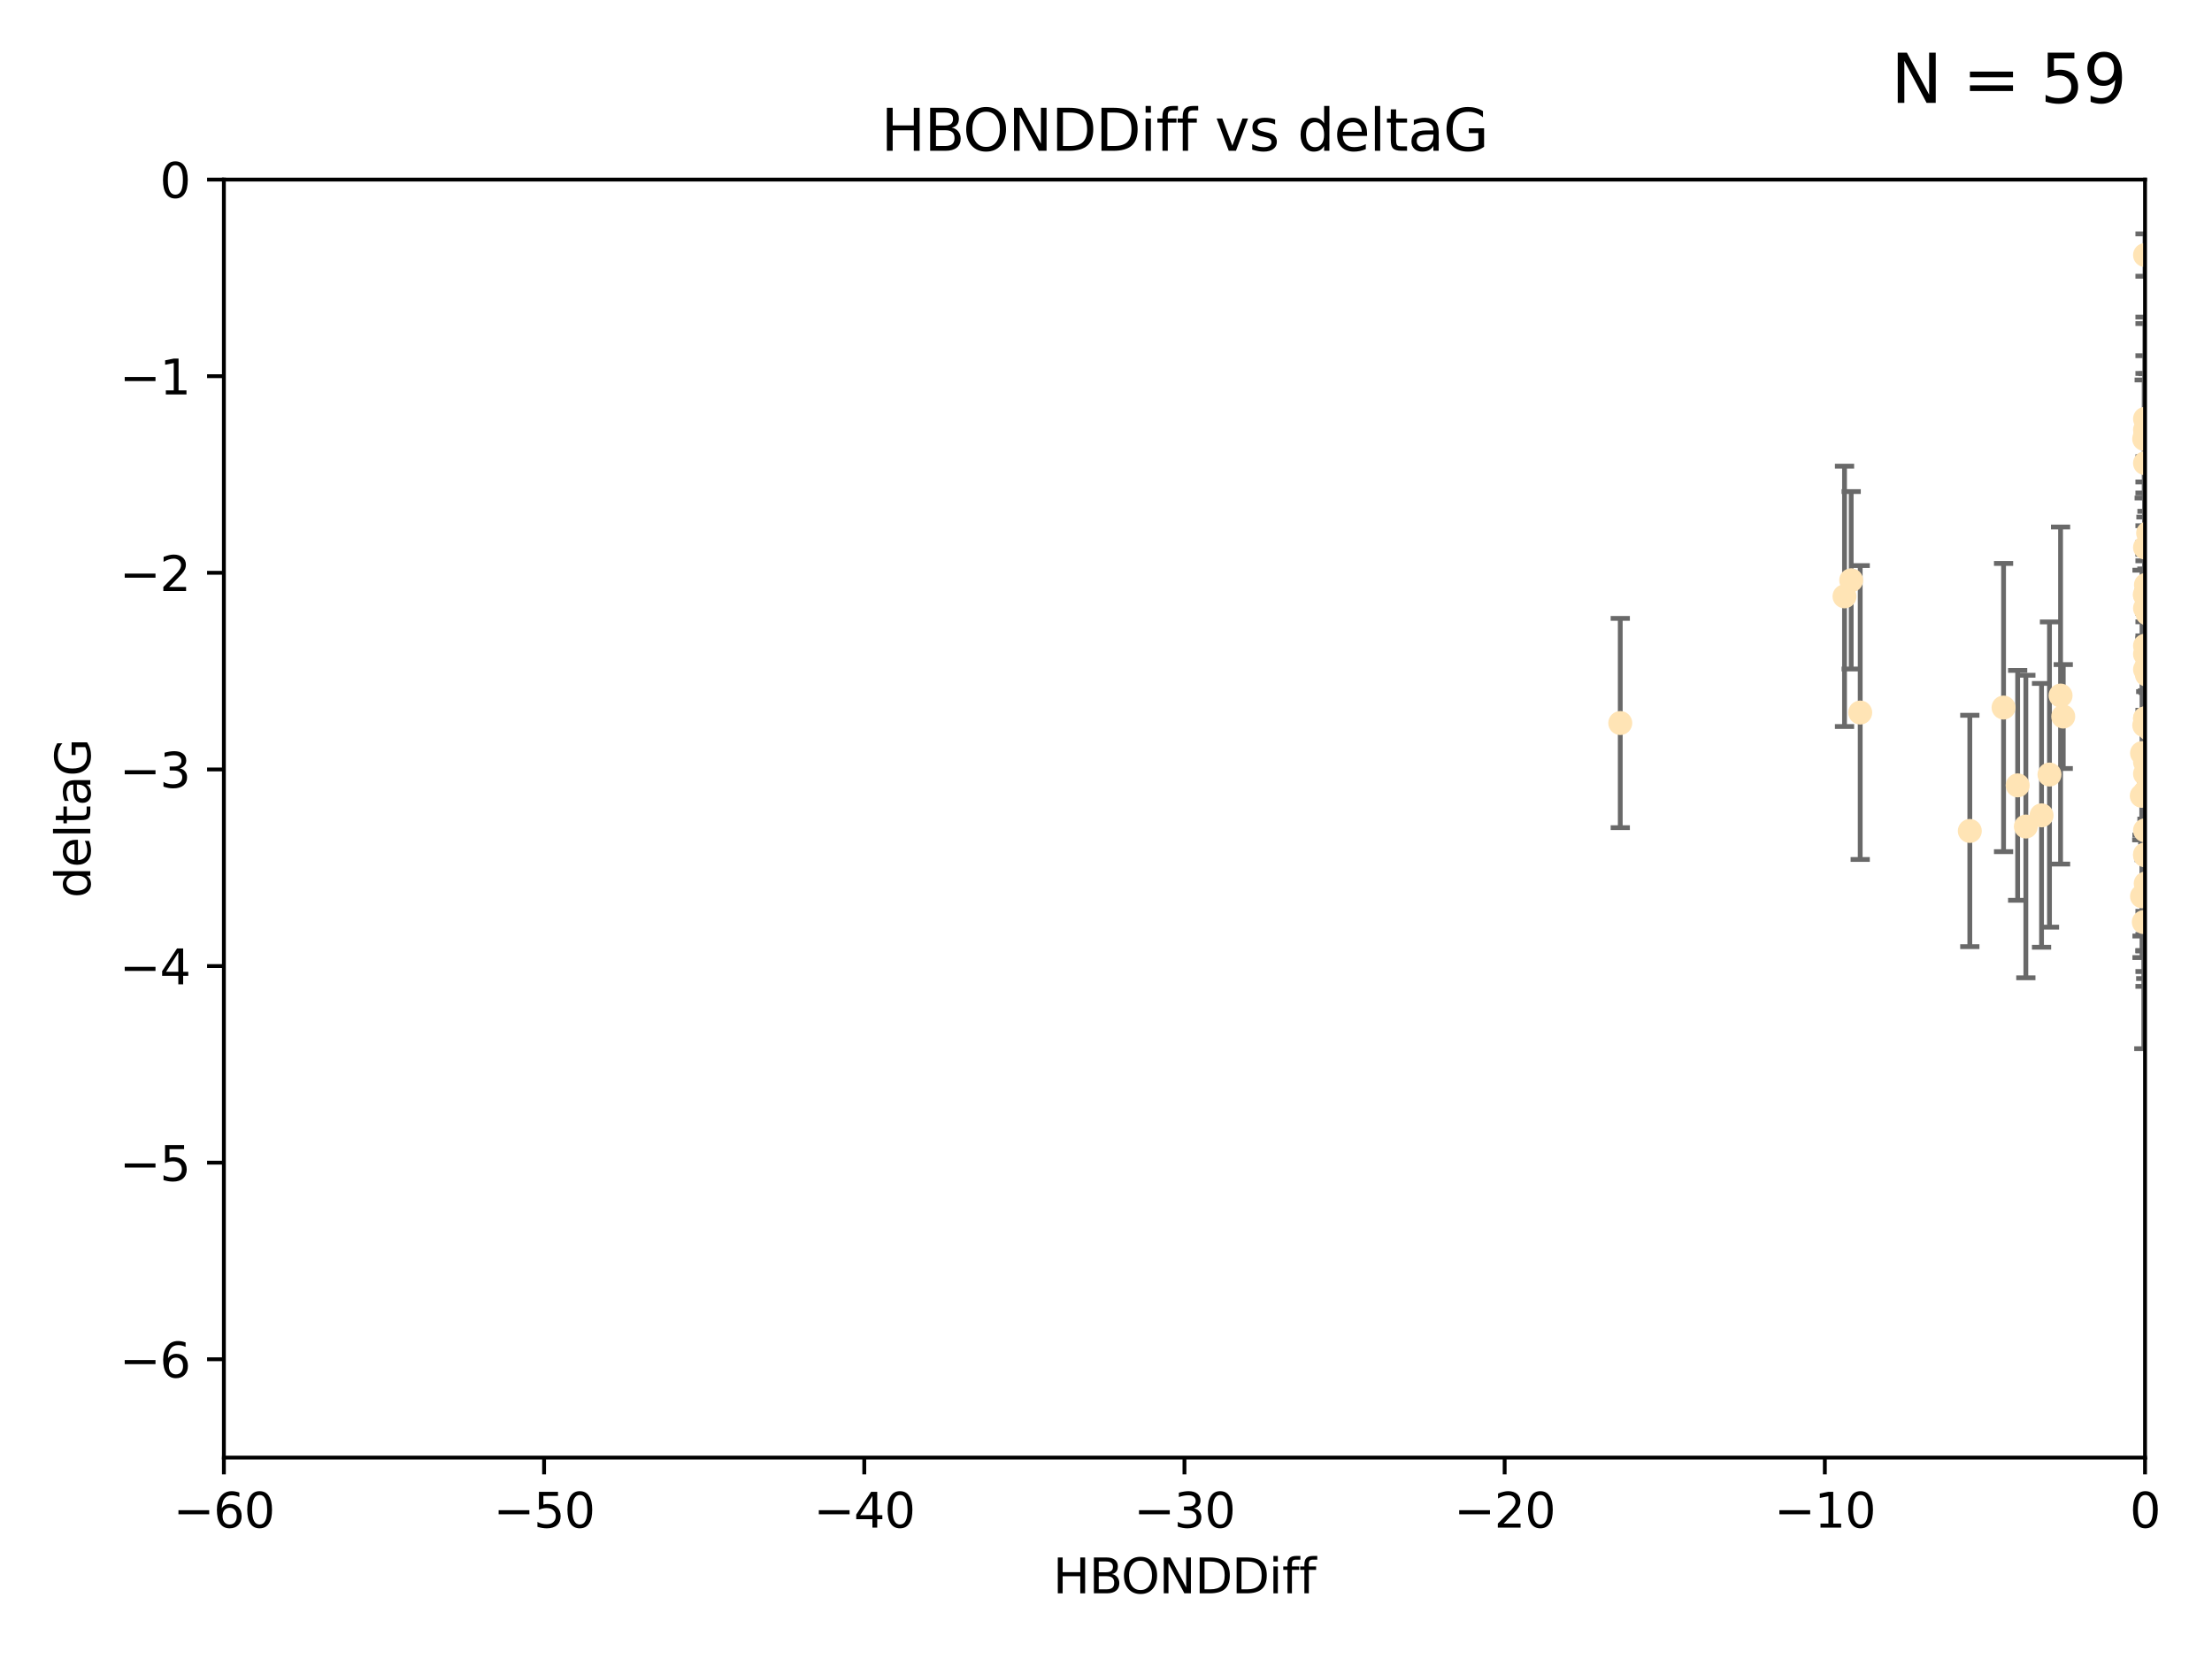 <?xml version="1.0" encoding="utf-8" standalone="no"?>
<!DOCTYPE svg PUBLIC "-//W3C//DTD SVG 1.1//EN"
  "http://www.w3.org/Graphics/SVG/1.1/DTD/svg11.dtd">
<svg xmlns:xlink="http://www.w3.org/1999/xlink" width="460.8pt" height="345.6pt" viewBox="0 0 460.8 345.6" xmlns="http://www.w3.org/2000/svg" version="1.1">
 <defs>
  <style type="text/css">*{stroke-linejoin: round; stroke-linecap: butt}</style>
 </defs>
 <g id="figure_1">
  <g id="patch_1">
   <path d="M 0 345.6 
L 460.8 345.6 
L 460.8 0 
L 0 0 
z
" style="fill: #ffffff"/>
  </g>
  <g id="axes_1">
   <g id="patch_2">
    <path d="M 46.64 303.64 
L 446.85 303.64 
L 446.85 37.411 
L 46.64 37.411 
z
" style="fill: #ffffff"/>
   </g>
   <g id="PathCollection_1">
    <defs>
     <path id="m7dade37bfc" d="M 0 1.118 
C 0.297 1.118 0.581 1 0.791 0.791 
C 1 0.581 1.118 0.297 1.118 0 
C 1.118 -0.297 1 -0.581 0.791 -0.791 
C 0.581 -1 0.297 -1.118 0 -1.118 
C -0.297 -1.118 -0.581 -1 -0.791 -0.791 
C -1 -0.581 -1.118 -0.297 -1.118 0 
C -1.118 0.297 -1 0.581 -0.791 0.791 
C -0.581 1 -0.297 1.118 0 1.118 
z
" style="stroke: #ffe4b5"/>
    </defs>
    <g clip-path="url(#p4cef1261f9)">
     <use xlink:href="#m7dade37bfc" x="446.686" y="151.093" style="fill: #ffe4b5; stroke: #ffe4b5"/>
     <use xlink:href="#m7dade37bfc" x="447.67" y="162.096" style="fill: #ffe4b5; stroke: #ffe4b5"/>
     <use xlink:href="#m7dade37bfc" x="429.812" y="149.269" style="fill: #ffe4b5; stroke: #ffe4b5"/>
     <use xlink:href="#m7dade37bfc" x="446.85" y="139.451" style="fill: #ffe4b5; stroke: #ffe4b5"/>
     <use xlink:href="#m7dade37bfc" x="420.315" y="163.605" style="fill: #ffe4b5; stroke: #ffe4b5"/>
     <use xlink:href="#m7dade37bfc" x="429.254" y="144.895" style="fill: #ffe4b5; stroke: #ffe4b5"/>
     <use xlink:href="#m7dade37bfc" x="446.994" y="184.051" style="fill: #ffe4b5; stroke: #ffe4b5"/>
     <use xlink:href="#m7dade37bfc" x="470.883" y="132.789" style="fill: #ffe4b5; stroke: #ffe4b5"/>
     <use xlink:href="#m7dade37bfc" x="410.349" y="173.104" style="fill: #ffe4b5; stroke: #ffe4b5"/>
     <use xlink:href="#m7dade37bfc" x="417.379" y="147.394" style="fill: #ffe4b5; stroke: #ffe4b5"/>
     <use xlink:href="#m7dade37bfc" x="446.168" y="165.786" style="fill: #ffe4b5; stroke: #ffe4b5"/>
     <use xlink:href="#m7dade37bfc" x="446.85" y="178.178" style="fill: #ffe4b5; stroke: #ffe4b5"/>
     <use xlink:href="#m7dade37bfc" x="449.987" y="183.504" style="fill: #ffe4b5; stroke: #ffe4b5"/>
     <use xlink:href="#m7dade37bfc" x="446.85" y="136.255" style="fill: #ffe4b5; stroke: #ffe4b5"/>
     <use xlink:href="#m7dade37bfc" x="456.916" y="180.314" style="fill: #ffe4b5; stroke: #ffe4b5"/>
     <use xlink:href="#m7dade37bfc" x="494.055" y="172.492" style="fill: #ffe4b5; stroke: #ffe4b5"/>
     <use xlink:href="#m7dade37bfc" x="387.515" y="148.435" style="fill: #ffe4b5; stroke: #ffe4b5"/>
     <use xlink:href="#m7dade37bfc" x="447.412" y="158.047" style="fill: #ffe4b5; stroke: #ffe4b5"/>
     <use xlink:href="#m7dade37bfc" x="446.85" y="90.72" style="fill: #ffe4b5; stroke: #ffe4b5"/>
     <use xlink:href="#m7dade37bfc" x="471.032" y="85.179" style="fill: #ffe4b5; stroke: #ffe4b5"/>
     <use xlink:href="#m7dade37bfc" x="422.022" y="172.182" style="fill: #ffe4b5; stroke: #ffe4b5"/>
     <use xlink:href="#m7dade37bfc" x="446.869" y="157.227" style="fill: #ffe4b5; stroke: #ffe4b5"/>
     <use xlink:href="#m7dade37bfc" x="446.85" y="89.537" style="fill: #ffe4b5; stroke: #ffe4b5"/>
     <use xlink:href="#m7dade37bfc" x="385.636" y="120.882" style="fill: #ffe4b5; stroke: #ffe4b5"/>
     <use xlink:href="#m7dade37bfc" x="470.887" y="104.354" style="fill: #ffe4b5; stroke: #ffe4b5"/>
     <use xlink:href="#m7dade37bfc" x="448.468" y="128.636" style="fill: #ffe4b5; stroke: #ffe4b5"/>
     <use xlink:href="#m7dade37bfc" x="457.586" y="194.346" style="fill: #ffe4b5; stroke: #ffe4b5"/>
     <use xlink:href="#m7dade37bfc" x="446.85" y="161.2" style="fill: #ffe4b5; stroke: #ffe4b5"/>
     <use xlink:href="#m7dade37bfc" x="447.041" y="121.852" style="fill: #ffe4b5; stroke: #ffe4b5"/>
     <use xlink:href="#m7dade37bfc" x="446.809" y="123.863" style="fill: #ffe4b5; stroke: #ffe4b5"/>
     <use xlink:href="#m7dade37bfc" x="446.222" y="186.716" style="fill: #ffe4b5; stroke: #ffe4b5"/>
     <use xlink:href="#m7dade37bfc" x="446.85" y="114.041" style="fill: #ffe4b5; stroke: #ffe4b5"/>
     <use xlink:href="#m7dade37bfc" x="447.789" y="151.902" style="fill: #ffe4b5; stroke: #ffe4b5"/>
     <use xlink:href="#m7dade37bfc" x="446.85" y="158.751" style="fill: #ffe4b5; stroke: #ffe4b5"/>
     <use xlink:href="#m7dade37bfc" x="446.85" y="165.056" style="fill: #ffe4b5; stroke: #ffe4b5"/>
     <use xlink:href="#m7dade37bfc" x="446.85" y="96.489" style="fill: #ffe4b5; stroke: #ffe4b5"/>
     <use xlink:href="#m7dade37bfc" x="446.85" y="87.252" style="fill: #ffe4b5; stroke: #ffe4b5"/>
     <use xlink:href="#m7dade37bfc" x="471.009" y="133.023" style="fill: #ffe4b5; stroke: #ffe4b5"/>
     <use xlink:href="#m7dade37bfc" x="446.85" y="149.679" style="fill: #ffe4b5; stroke: #ffe4b5"/>
     <use xlink:href="#m7dade37bfc" x="446.85" y="149.646" style="fill: #ffe4b5; stroke: #ffe4b5"/>
     <use xlink:href="#m7dade37bfc" x="446.226" y="156.886" style="fill: #ffe4b5; stroke: #ffe4b5"/>
     <use xlink:href="#m7dade37bfc" x="446.85" y="177.992" style="fill: #ffe4b5; stroke: #ffe4b5"/>
     <use xlink:href="#m7dade37bfc" x="446.85" y="53.134" style="fill: #ffe4b5; stroke: #ffe4b5"/>
     <use xlink:href="#m7dade37bfc" x="446.677" y="91.447" style="fill: #ffe4b5; stroke: #ffe4b5"/>
     <use xlink:href="#m7dade37bfc" x="471.044" y="168.063" style="fill: #ffe4b5; stroke: #ffe4b5"/>
     <use xlink:href="#m7dade37bfc" x="337.531" y="150.623" style="fill: #ffe4b5; stroke: #ffe4b5"/>
     <use xlink:href="#m7dade37bfc" x="384.248" y="124.229" style="fill: #ffe4b5; stroke: #ffe4b5"/>
     <use xlink:href="#m7dade37bfc" x="426.944" y="161.352" style="fill: #ffe4b5; stroke: #ffe4b5"/>
     <use xlink:href="#m7dade37bfc" x="446.994" y="164.883" style="fill: #ffe4b5; stroke: #ffe4b5"/>
     <use xlink:href="#m7dade37bfc" x="446.593" y="192.085" style="fill: #ffe4b5; stroke: #ffe4b5"/>
     <use xlink:href="#m7dade37bfc" x="446.85" y="172.978" style="fill: #ffe4b5; stroke: #ffe4b5"/>
     <use xlink:href="#m7dade37bfc" x="447.362" y="127.806" style="fill: #ffe4b5; stroke: #ffe4b5"/>
     <use xlink:href="#m7dade37bfc" x="447.236" y="140.551" style="fill: #ffe4b5; stroke: #ffe4b5"/>
     <use xlink:href="#m7dade37bfc" x="446.85" y="123.978" style="fill: #ffe4b5; stroke: #ffe4b5"/>
     <use xlink:href="#m7dade37bfc" x="425.291" y="169.85" style="fill: #ffe4b5; stroke: #ffe4b5"/>
     <use xlink:href="#m7dade37bfc" x="447.496" y="111.051" style="fill: #ffe4b5; stroke: #ffe4b5"/>
     <use xlink:href="#m7dade37bfc" x="446.85" y="134.525" style="fill: #ffe4b5; stroke: #ffe4b5"/>
     <use xlink:href="#m7dade37bfc" x="446.85" y="126.704" style="fill: #ffe4b5; stroke: #ffe4b5"/>
     <use xlink:href="#m7dade37bfc" x="447.254" y="138.567" style="fill: #ffe4b5; stroke: #ffe4b5"/>
    </g>
   </g>
   <g id="matplotlib.axis_1">
    <g id="xtick_1">
     <g id="line2d_1">
      <defs>
       <path id="mce2e53be3f" d="M 0 0 
L 0 3.5 
" style="stroke: #000000; stroke-width: 0.8"/>
      </defs>
      <g>
       <use xlink:href="#mce2e53be3f" x="46.64" y="303.64" style="stroke: #000000; stroke-width: 0.8"/>
      </g>
     </g>
     <g id="text_1">
      <!-- −60 -->
      <g transform="translate(36.088 318.238)scale(0.1 -0.1)">
       <defs>
        <path id="DejaVuSans-2212" d="M 678 2272 
L 4684 2272 
L 4684 1741 
L 678 1741 
L 678 2272 
z
" transform="scale(0.016)"/>
        <path id="DejaVuSans-36" d="M 2113 2584 
Q 1688 2584 1439 2293 
Q 1191 2003 1191 1497 
Q 1191 994 1439 701 
Q 1688 409 2113 409 
Q 2538 409 2786 701 
Q 3034 994 3034 1497 
Q 3034 2003 2786 2293 
Q 2538 2584 2113 2584 
z
M 3366 4563 
L 3366 3988 
Q 3128 4100 2886 4159 
Q 2644 4219 2406 4219 
Q 1781 4219 1451 3797 
Q 1122 3375 1075 2522 
Q 1259 2794 1537 2939 
Q 1816 3084 2150 3084 
Q 2853 3084 3261 2657 
Q 3669 2231 3669 1497 
Q 3669 778 3244 343 
Q 2819 -91 2113 -91 
Q 1303 -91 875 529 
Q 447 1150 447 2328 
Q 447 3434 972 4092 
Q 1497 4750 2381 4750 
Q 2619 4750 2861 4703 
Q 3103 4656 3366 4563 
z
" transform="scale(0.016)"/>
        <path id="DejaVuSans-30" d="M 2034 4250 
Q 1547 4250 1301 3770 
Q 1056 3291 1056 2328 
Q 1056 1369 1301 889 
Q 1547 409 2034 409 
Q 2525 409 2770 889 
Q 3016 1369 3016 2328 
Q 3016 3291 2770 3770 
Q 2525 4250 2034 4250 
z
M 2034 4750 
Q 2819 4750 3233 4129 
Q 3647 3509 3647 2328 
Q 3647 1150 3233 529 
Q 2819 -91 2034 -91 
Q 1250 -91 836 529 
Q 422 1150 422 2328 
Q 422 3509 836 4129 
Q 1250 4750 2034 4750 
z
" transform="scale(0.016)"/>
       </defs>
       <use xlink:href="#DejaVuSans-2212"/>
       <use xlink:href="#DejaVuSans-36" x="83.789"/>
       <use xlink:href="#DejaVuSans-30" x="147.412"/>
      </g>
     </g>
    </g>
    <g id="xtick_2">
     <g id="line2d_2">
      <g>
       <use xlink:href="#mce2e53be3f" x="113.342" y="303.64" style="stroke: #000000; stroke-width: 0.8"/>
      </g>
     </g>
     <g id="text_2">
      <!-- −50 -->
      <g transform="translate(102.789 318.238)scale(0.1 -0.1)">
       <defs>
        <path id="DejaVuSans-35" d="M 691 4666 
L 3169 4666 
L 3169 4134 
L 1269 4134 
L 1269 2991 
Q 1406 3038 1543 3061 
Q 1681 3084 1819 3084 
Q 2600 3084 3056 2656 
Q 3513 2228 3513 1497 
Q 3513 744 3044 326 
Q 2575 -91 1722 -91 
Q 1428 -91 1123 -41 
Q 819 9 494 109 
L 494 744 
Q 775 591 1075 516 
Q 1375 441 1709 441 
Q 2250 441 2565 725 
Q 2881 1009 2881 1497 
Q 2881 1984 2565 2268 
Q 2250 2553 1709 2553 
Q 1456 2553 1204 2497 
Q 953 2441 691 2322 
L 691 4666 
z
" transform="scale(0.016)"/>
       </defs>
       <use xlink:href="#DejaVuSans-2212"/>
       <use xlink:href="#DejaVuSans-35" x="83.789"/>
       <use xlink:href="#DejaVuSans-30" x="147.412"/>
      </g>
     </g>
    </g>
    <g id="xtick_3">
     <g id="line2d_3">
      <g>
       <use xlink:href="#mce2e53be3f" x="180.043" y="303.64" style="stroke: #000000; stroke-width: 0.8"/>
      </g>
     </g>
     <g id="text_3">
      <!-- −40 -->
      <g transform="translate(169.491 318.238)scale(0.1 -0.1)">
       <defs>
        <path id="DejaVuSans-34" d="M 2419 4116 
L 825 1625 
L 2419 1625 
L 2419 4116 
z
M 2253 4666 
L 3047 4666 
L 3047 1625 
L 3713 1625 
L 3713 1100 
L 3047 1100 
L 3047 0 
L 2419 0 
L 2419 1100 
L 313 1100 
L 313 1709 
L 2253 4666 
z
" transform="scale(0.016)"/>
       </defs>
       <use xlink:href="#DejaVuSans-2212"/>
       <use xlink:href="#DejaVuSans-34" x="83.789"/>
       <use xlink:href="#DejaVuSans-30" x="147.412"/>
      </g>
     </g>
    </g>
    <g id="xtick_4">
     <g id="line2d_4">
      <g>
       <use xlink:href="#mce2e53be3f" x="246.745" y="303.64" style="stroke: #000000; stroke-width: 0.8"/>
      </g>
     </g>
     <g id="text_4">
      <!-- −30 -->
      <g transform="translate(236.193 318.238)scale(0.1 -0.1)">
       <defs>
        <path id="DejaVuSans-33" d="M 2597 2516 
Q 3050 2419 3304 2112 
Q 3559 1806 3559 1356 
Q 3559 666 3084 287 
Q 2609 -91 1734 -91 
Q 1441 -91 1130 -33 
Q 819 25 488 141 
L 488 750 
Q 750 597 1062 519 
Q 1375 441 1716 441 
Q 2309 441 2620 675 
Q 2931 909 2931 1356 
Q 2931 1769 2642 2001 
Q 2353 2234 1838 2234 
L 1294 2234 
L 1294 2753 
L 1863 2753 
Q 2328 2753 2575 2939 
Q 2822 3125 2822 3475 
Q 2822 3834 2567 4026 
Q 2313 4219 1838 4219 
Q 1578 4219 1281 4162 
Q 984 4106 628 3988 
L 628 4550 
Q 988 4650 1302 4700 
Q 1616 4750 1894 4750 
Q 2613 4750 3031 4423 
Q 3450 4097 3450 3541 
Q 3450 3153 3228 2886 
Q 3006 2619 2597 2516 
z
" transform="scale(0.016)"/>
       </defs>
       <use xlink:href="#DejaVuSans-2212"/>
       <use xlink:href="#DejaVuSans-33" x="83.789"/>
       <use xlink:href="#DejaVuSans-30" x="147.412"/>
      </g>
     </g>
    </g>
    <g id="xtick_5">
     <g id="line2d_5">
      <g>
       <use xlink:href="#mce2e53be3f" x="313.447" y="303.64" style="stroke: #000000; stroke-width: 0.8"/>
      </g>
     </g>
     <g id="text_5">
      <!-- −20 -->
      <g transform="translate(302.894 318.238)scale(0.1 -0.1)">
       <defs>
        <path id="DejaVuSans-32" d="M 1228 531 
L 3431 531 
L 3431 0 
L 469 0 
L 469 531 
Q 828 903 1448 1529 
Q 2069 2156 2228 2338 
Q 2531 2678 2651 2914 
Q 2772 3150 2772 3378 
Q 2772 3750 2511 3984 
Q 2250 4219 1831 4219 
Q 1534 4219 1204 4116 
Q 875 4013 500 3803 
L 500 4441 
Q 881 4594 1212 4672 
Q 1544 4750 1819 4750 
Q 2544 4750 2975 4387 
Q 3406 4025 3406 3419 
Q 3406 3131 3298 2873 
Q 3191 2616 2906 2266 
Q 2828 2175 2409 1742 
Q 1991 1309 1228 531 
z
" transform="scale(0.016)"/>
       </defs>
       <use xlink:href="#DejaVuSans-2212"/>
       <use xlink:href="#DejaVuSans-32" x="83.789"/>
       <use xlink:href="#DejaVuSans-30" x="147.412"/>
      </g>
     </g>
    </g>
    <g id="xtick_6">
     <g id="line2d_6">
      <g>
       <use xlink:href="#mce2e53be3f" x="380.148" y="303.64" style="stroke: #000000; stroke-width: 0.8"/>
      </g>
     </g>
     <g id="text_6">
      <!-- −10 -->
      <g transform="translate(369.596 318.238)scale(0.1 -0.1)">
       <defs>
        <path id="DejaVuSans-31" d="M 794 531 
L 1825 531 
L 1825 4091 
L 703 3866 
L 703 4441 
L 1819 4666 
L 2450 4666 
L 2450 531 
L 3481 531 
L 3481 0 
L 794 0 
L 794 531 
z
" transform="scale(0.016)"/>
       </defs>
       <use xlink:href="#DejaVuSans-2212"/>
       <use xlink:href="#DejaVuSans-31" x="83.789"/>
       <use xlink:href="#DejaVuSans-30" x="147.412"/>
      </g>
     </g>
    </g>
    <g id="xtick_7">
     <g id="line2d_7">
      <g>
       <use xlink:href="#mce2e53be3f" x="446.85" y="303.64" style="stroke: #000000; stroke-width: 0.8"/>
      </g>
     </g>
     <g id="text_7">
      <!-- 0 -->
      <g transform="translate(443.669 318.238)scale(0.1 -0.1)">
       <use xlink:href="#DejaVuSans-30"/>
      </g>
     </g>
    </g>
    <g id="text_8">
     <!-- HBONDDiff -->
     <g transform="translate(219.356 331.917)scale(0.1 -0.1)">
      <defs>
       <path id="DejaVuSans-48" d="M 628 4666 
L 1259 4666 
L 1259 2753 
L 3553 2753 
L 3553 4666 
L 4184 4666 
L 4184 0 
L 3553 0 
L 3553 2222 
L 1259 2222 
L 1259 0 
L 628 0 
L 628 4666 
z
" transform="scale(0.016)"/>
       <path id="DejaVuSans-42" d="M 1259 2228 
L 1259 519 
L 2272 519 
Q 2781 519 3026 730 
Q 3272 941 3272 1375 
Q 3272 1813 3026 2020 
Q 2781 2228 2272 2228 
L 1259 2228 
z
M 1259 4147 
L 1259 2741 
L 2194 2741 
Q 2656 2741 2882 2914 
Q 3109 3088 3109 3444 
Q 3109 3797 2882 3972 
Q 2656 4147 2194 4147 
L 1259 4147 
z
M 628 4666 
L 2241 4666 
Q 2963 4666 3353 4366 
Q 3744 4066 3744 3513 
Q 3744 3084 3544 2831 
Q 3344 2578 2956 2516 
Q 3422 2416 3680 2098 
Q 3938 1781 3938 1306 
Q 3938 681 3513 340 
Q 3088 0 2303 0 
L 628 0 
L 628 4666 
z
" transform="scale(0.016)"/>
       <path id="DejaVuSans-4f" d="M 2522 4238 
Q 1834 4238 1429 3725 
Q 1025 3213 1025 2328 
Q 1025 1447 1429 934 
Q 1834 422 2522 422 
Q 3209 422 3611 934 
Q 4013 1447 4013 2328 
Q 4013 3213 3611 3725 
Q 3209 4238 2522 4238 
z
M 2522 4750 
Q 3503 4750 4090 4092 
Q 4678 3434 4678 2328 
Q 4678 1225 4090 567 
Q 3503 -91 2522 -91 
Q 1538 -91 948 565 
Q 359 1222 359 2328 
Q 359 3434 948 4092 
Q 1538 4750 2522 4750 
z
" transform="scale(0.016)"/>
       <path id="DejaVuSans-4e" d="M 628 4666 
L 1478 4666 
L 3547 763 
L 3547 4666 
L 4159 4666 
L 4159 0 
L 3309 0 
L 1241 3903 
L 1241 0 
L 628 0 
L 628 4666 
z
" transform="scale(0.016)"/>
       <path id="DejaVuSans-44" d="M 1259 4147 
L 1259 519 
L 2022 519 
Q 2988 519 3436 956 
Q 3884 1394 3884 2338 
Q 3884 3275 3436 3711 
Q 2988 4147 2022 4147 
L 1259 4147 
z
M 628 4666 
L 1925 4666 
Q 3281 4666 3915 4102 
Q 4550 3538 4550 2338 
Q 4550 1131 3912 565 
Q 3275 0 1925 0 
L 628 0 
L 628 4666 
z
" transform="scale(0.016)"/>
       <path id="DejaVuSans-69" d="M 603 3500 
L 1178 3500 
L 1178 0 
L 603 0 
L 603 3500 
z
M 603 4863 
L 1178 4863 
L 1178 4134 
L 603 4134 
L 603 4863 
z
" transform="scale(0.016)"/>
       <path id="DejaVuSans-66" d="M 2375 4863 
L 2375 4384 
L 1825 4384 
Q 1516 4384 1395 4259 
Q 1275 4134 1275 3809 
L 1275 3500 
L 2222 3500 
L 2222 3053 
L 1275 3053 
L 1275 0 
L 697 0 
L 697 3053 
L 147 3053 
L 147 3500 
L 697 3500 
L 697 3744 
Q 697 4328 969 4595 
Q 1241 4863 1831 4863 
L 2375 4863 
z
" transform="scale(0.016)"/>
      </defs>
      <use xlink:href="#DejaVuSans-48"/>
      <use xlink:href="#DejaVuSans-42" x="75.195"/>
      <use xlink:href="#DejaVuSans-4f" x="142.049"/>
      <use xlink:href="#DejaVuSans-4e" x="220.76"/>
      <use xlink:href="#DejaVuSans-44" x="295.564"/>
      <use xlink:href="#DejaVuSans-44" x="372.566"/>
      <use xlink:href="#DejaVuSans-69" x="449.568"/>
      <use xlink:href="#DejaVuSans-66" x="477.352"/>
      <use xlink:href="#DejaVuSans-66" x="512.557"/>
     </g>
    </g>
   </g>
   <g id="matplotlib.axis_2">
    <g id="ytick_1">
     <g id="line2d_8">
      <defs>
       <path id="m16096a619e" d="M 0 0 
L -3.5 0 
" style="stroke: #000000; stroke-width: 0.8"/>
      </defs>
      <g>
       <use xlink:href="#m16096a619e" x="46.64" y="283.161" style="stroke: #000000; stroke-width: 0.8"/>
      </g>
     </g>
     <g id="text_9">
      <!-- −6 -->
      <g transform="translate(24.898 286.96)scale(0.1 -0.1)">
       <use xlink:href="#DejaVuSans-2212"/>
       <use xlink:href="#DejaVuSans-36" x="83.789"/>
      </g>
     </g>
    </g>
    <g id="ytick_2">
     <g id="line2d_9">
      <g>
       <use xlink:href="#m16096a619e" x="46.64" y="242.203" style="stroke: #000000; stroke-width: 0.8"/>
      </g>
     </g>
     <g id="text_10">
      <!-- −5 -->
      <g transform="translate(24.898 246.002)scale(0.1 -0.1)">
       <use xlink:href="#DejaVuSans-2212"/>
       <use xlink:href="#DejaVuSans-35" x="83.789"/>
      </g>
     </g>
    </g>
    <g id="ytick_3">
     <g id="line2d_10">
      <g>
       <use xlink:href="#m16096a619e" x="46.64" y="201.244" style="stroke: #000000; stroke-width: 0.8"/>
      </g>
     </g>
     <g id="text_11">
      <!-- −4 -->
      <g transform="translate(24.898 205.044)scale(0.1 -0.1)">
       <use xlink:href="#DejaVuSans-2212"/>
       <use xlink:href="#DejaVuSans-34" x="83.789"/>
      </g>
     </g>
    </g>
    <g id="ytick_4">
     <g id="line2d_11">
      <g>
       <use xlink:href="#m16096a619e" x="46.64" y="160.286" style="stroke: #000000; stroke-width: 0.8"/>
      </g>
     </g>
     <g id="text_12">
      <!-- −3 -->
      <g transform="translate(24.898 164.085)scale(0.1 -0.1)">
       <use xlink:href="#DejaVuSans-2212"/>
       <use xlink:href="#DejaVuSans-33" x="83.789"/>
      </g>
     </g>
    </g>
    <g id="ytick_5">
     <g id="line2d_12">
      <g>
       <use xlink:href="#m16096a619e" x="46.64" y="119.328" style="stroke: #000000; stroke-width: 0.8"/>
      </g>
     </g>
     <g id="text_13">
      <!-- −2 -->
      <g transform="translate(24.898 123.127)scale(0.1 -0.1)">
       <use xlink:href="#DejaVuSans-2212"/>
       <use xlink:href="#DejaVuSans-32" x="83.789"/>
      </g>
     </g>
    </g>
    <g id="ytick_6">
     <g id="line2d_13">
      <g>
       <use xlink:href="#m16096a619e" x="46.64" y="78.369" style="stroke: #000000; stroke-width: 0.8"/>
      </g>
     </g>
     <g id="text_14">
      <!-- −1 -->
      <g transform="translate(24.898 82.169)scale(0.1 -0.1)">
       <use xlink:href="#DejaVuSans-2212"/>
       <use xlink:href="#DejaVuSans-31" x="83.789"/>
      </g>
     </g>
    </g>
    <g id="ytick_7">
     <g id="line2d_14">
      <g>
       <use xlink:href="#m16096a619e" x="46.64" y="37.411" style="stroke: #000000; stroke-width: 0.8"/>
      </g>
     </g>
     <g id="text_15">
      <!-- 0 -->
      <g transform="translate(33.278 41.21)scale(0.1 -0.1)">
       <use xlink:href="#DejaVuSans-30"/>
      </g>
     </g>
    </g>
    <g id="text_16">
     <!-- deltaG -->
     <g transform="translate(18.818 187.064)rotate(-90)scale(0.1 -0.1)">
      <defs>
       <path id="DejaVuSans-64" d="M 2906 2969 
L 2906 4863 
L 3481 4863 
L 3481 0 
L 2906 0 
L 2906 525 
Q 2725 213 2448 61 
Q 2172 -91 1784 -91 
Q 1150 -91 751 415 
Q 353 922 353 1747 
Q 353 2572 751 3078 
Q 1150 3584 1784 3584 
Q 2172 3584 2448 3432 
Q 2725 3281 2906 2969 
z
M 947 1747 
Q 947 1113 1208 752 
Q 1469 391 1925 391 
Q 2381 391 2643 752 
Q 2906 1113 2906 1747 
Q 2906 2381 2643 2742 
Q 2381 3103 1925 3103 
Q 1469 3103 1208 2742 
Q 947 2381 947 1747 
z
" transform="scale(0.016)"/>
       <path id="DejaVuSans-65" d="M 3597 1894 
L 3597 1613 
L 953 1613 
Q 991 1019 1311 708 
Q 1631 397 2203 397 
Q 2534 397 2845 478 
Q 3156 559 3463 722 
L 3463 178 
Q 3153 47 2828 -22 
Q 2503 -91 2169 -91 
Q 1331 -91 842 396 
Q 353 884 353 1716 
Q 353 2575 817 3079 
Q 1281 3584 2069 3584 
Q 2775 3584 3186 3129 
Q 3597 2675 3597 1894 
z
M 3022 2063 
Q 3016 2534 2758 2815 
Q 2500 3097 2075 3097 
Q 1594 3097 1305 2825 
Q 1016 2553 972 2059 
L 3022 2063 
z
" transform="scale(0.016)"/>
       <path id="DejaVuSans-6c" d="M 603 4863 
L 1178 4863 
L 1178 0 
L 603 0 
L 603 4863 
z
" transform="scale(0.016)"/>
       <path id="DejaVuSans-74" d="M 1172 4494 
L 1172 3500 
L 2356 3500 
L 2356 3053 
L 1172 3053 
L 1172 1153 
Q 1172 725 1289 603 
Q 1406 481 1766 481 
L 2356 481 
L 2356 0 
L 1766 0 
Q 1100 0 847 248 
Q 594 497 594 1153 
L 594 3053 
L 172 3053 
L 172 3500 
L 594 3500 
L 594 4494 
L 1172 4494 
z
" transform="scale(0.016)"/>
       <path id="DejaVuSans-61" d="M 2194 1759 
Q 1497 1759 1228 1600 
Q 959 1441 959 1056 
Q 959 750 1161 570 
Q 1363 391 1709 391 
Q 2188 391 2477 730 
Q 2766 1069 2766 1631 
L 2766 1759 
L 2194 1759 
z
M 3341 1997 
L 3341 0 
L 2766 0 
L 2766 531 
Q 2569 213 2275 61 
Q 1981 -91 1556 -91 
Q 1019 -91 701 211 
Q 384 513 384 1019 
Q 384 1609 779 1909 
Q 1175 2209 1959 2209 
L 2766 2209 
L 2766 2266 
Q 2766 2663 2505 2880 
Q 2244 3097 1772 3097 
Q 1472 3097 1187 3025 
Q 903 2953 641 2809 
L 641 3341 
Q 956 3463 1253 3523 
Q 1550 3584 1831 3584 
Q 2591 3584 2966 3190 
Q 3341 2797 3341 1997 
z
" transform="scale(0.016)"/>
       <path id="DejaVuSans-47" d="M 3809 666 
L 3809 1919 
L 2778 1919 
L 2778 2438 
L 4434 2438 
L 4434 434 
Q 4069 175 3628 42 
Q 3188 -91 2688 -91 
Q 1594 -91 976 548 
Q 359 1188 359 2328 
Q 359 3472 976 4111 
Q 1594 4750 2688 4750 
Q 3144 4750 3555 4637 
Q 3966 4525 4313 4306 
L 4313 3634 
Q 3963 3931 3569 4081 
Q 3175 4231 2741 4231 
Q 1884 4231 1454 3753 
Q 1025 3275 1025 2328 
Q 1025 1384 1454 906 
Q 1884 428 2741 428 
Q 3075 428 3337 486 
Q 3600 544 3809 666 
z
" transform="scale(0.016)"/>
      </defs>
      <use xlink:href="#DejaVuSans-64"/>
      <use xlink:href="#DejaVuSans-65" x="63.477"/>
      <use xlink:href="#DejaVuSans-6c" x="125"/>
      <use xlink:href="#DejaVuSans-74" x="152.783"/>
      <use xlink:href="#DejaVuSans-61" x="191.992"/>
      <use xlink:href="#DejaVuSans-47" x="253.271"/>
     </g>
    </g>
   </g>
   <g id="LineCollection_1">
    <path d="M 446.686 179.105 
L 446.686 123.081 
" clip-path="url(#p4cef1261f9)" style="fill: none; stroke: #696969"/>
    <path d="M 447.67 173.975 
L 447.67 150.217 
" clip-path="url(#p4cef1261f9)" style="fill: none; stroke: #696969"/>
    <path d="M 429.812 160.097 
L 429.812 138.441 
" clip-path="url(#p4cef1261f9)" style="fill: none; stroke: #696969"/>
    <path d="M 446.85 156.37 
L 446.85 122.532 
" clip-path="url(#p4cef1261f9)" style="fill: none; stroke: #696969"/>
    <path d="M 420.315 187.546 
L 420.315 139.663 
" clip-path="url(#p4cef1261f9)" style="fill: none; stroke: #696969"/>
    <path d="M 429.254 180.004 
L 429.254 109.787 
" clip-path="url(#p4cef1261f9)" style="fill: none; stroke: #696969"/>
    <path d="M 446.994 203.851 
L 446.994 164.251 
" clip-path="url(#p4cef1261f9)" style="fill: none; stroke: #696969"/>
    <path clip-path="url(#p4cef1261f9)" style="fill: none; stroke: #696969"/>
    <path d="M 410.349 197.203 
L 410.349 149.004 
" clip-path="url(#p4cef1261f9)" style="fill: none; stroke: #696969"/>
    <path d="M 417.379 177.412 
L 417.379 117.375 
" clip-path="url(#p4cef1261f9)" style="fill: none; stroke: #696969"/>
    <path d="M 446.168 174.963 
L 446.168 156.61 
" clip-path="url(#p4cef1261f9)" style="fill: none; stroke: #696969"/>
    <path d="M 446.85 198.113 
L 446.85 158.243 
" clip-path="url(#p4cef1261f9)" style="fill: none; stroke: #696969"/>
    <path d="M 449.987 205.282 
L 449.987 161.726 
" clip-path="url(#p4cef1261f9)" style="fill: none; stroke: #696969"/>
    <path d="M 446.85 155.687 
L 446.85 116.824 
" clip-path="url(#p4cef1261f9)" style="fill: none; stroke: #696969"/>
    <path d="M 456.916 196.167 
L 456.916 164.461 
" clip-path="url(#p4cef1261f9)" style="fill: none; stroke: #696969"/>
    <path clip-path="url(#p4cef1261f9)" style="fill: none; stroke: #696969"/>
    <path d="M 387.515 179.044 
L 387.515 117.826 
" clip-path="url(#p4cef1261f9)" style="fill: none; stroke: #696969"/>
    <path d="M 447.412 175.437 
L 447.412 140.656 
" clip-path="url(#p4cef1261f9)" style="fill: none; stroke: #696969"/>
    <path d="M 446.85 114.035 
L 446.85 67.406 
" clip-path="url(#p4cef1261f9)" style="fill: none; stroke: #696969"/>
    <path clip-path="url(#p4cef1261f9)" style="fill: none; stroke: #696969"/>
    <path d="M 422.022 203.694 
L 422.022 140.669 
" clip-path="url(#p4cef1261f9)" style="fill: none; stroke: #696969"/>
    <path d="M 446.869 179.006 
L 446.869 135.448 
" clip-path="url(#p4cef1261f9)" style="fill: none; stroke: #696969"/>
    <path d="M 446.85 113.015 
L 446.85 66.058 
" clip-path="url(#p4cef1261f9)" style="fill: none; stroke: #696969"/>
    <path d="M 385.636 139.361 
L 385.636 102.403 
" clip-path="url(#p4cef1261f9)" style="fill: none; stroke: #696969"/>
    <path clip-path="url(#p4cef1261f9)" style="fill: none; stroke: #696969"/>
    <path d="M 448.468 138.659 
L 448.468 118.614 
" clip-path="url(#p4cef1261f9)" style="fill: none; stroke: #696969"/>
    <path d="M 457.586 207.499 
L 457.586 181.192 
" clip-path="url(#p4cef1261f9)" style="fill: none; stroke: #696969"/>
    <path d="M 446.85 194.662 
L 446.85 127.738 
" clip-path="url(#p4cef1261f9)" style="fill: none; stroke: #696969"/>
    <path d="M 447.041 135.998 
L 447.041 107.707 
" clip-path="url(#p4cef1261f9)" style="fill: none; stroke: #696969"/>
    <path d="M 446.809 158.819 
L 446.809 88.907 
" clip-path="url(#p4cef1261f9)" style="fill: none; stroke: #696969"/>
    <path d="M 446.222 199.481 
L 446.222 173.951 
" clip-path="url(#p4cef1261f9)" style="fill: none; stroke: #696969"/>
    <path d="M 446.85 132.953 
L 446.85 95.128 
" clip-path="url(#p4cef1261f9)" style="fill: none; stroke: #696969"/>
    <path d="M 447.789 167.606 
L 447.789 136.199 
" clip-path="url(#p4cef1261f9)" style="fill: none; stroke: #696969"/>
    <path d="M 446.85 187.971 
L 446.85 129.531 
" clip-path="url(#p4cef1261f9)" style="fill: none; stroke: #696969"/>
    <path d="M 446.85 202.384 
L 446.85 127.728 
" clip-path="url(#p4cef1261f9)" style="fill: none; stroke: #696969"/>
    <path d="M 446.85 115.182 
L 446.85 77.796 
" clip-path="url(#p4cef1261f9)" style="fill: none; stroke: #696969"/>
    <path d="M 446.85 100.399 
L 446.85 74.106 
" clip-path="url(#p4cef1261f9)" style="fill: none; stroke: #696969"/>
    <path clip-path="url(#p4cef1261f9)" style="fill: none; stroke: #696969"/>
    <path d="M 446.85 189.845 
L 446.85 109.513 
" clip-path="url(#p4cef1261f9)" style="fill: none; stroke: #696969"/>
    <path d="M 446.85 172.51 
L 446.85 126.782 
" clip-path="url(#p4cef1261f9)" style="fill: none; stroke: #696969"/>
    <path d="M 446.226 194.992 
L 446.226 118.78 
" clip-path="url(#p4cef1261f9)" style="fill: none; stroke: #696969"/>
    <path d="M 446.85 205.474 
L 446.85 150.51 
" clip-path="url(#p4cef1261f9)" style="fill: none; stroke: #696969"/>
    <path d="M 446.85 57.546 
L 446.85 48.723 
" clip-path="url(#p4cef1261f9)" style="fill: none; stroke: #696969"/>
    <path d="M 446.677 103.738 
L 446.677 79.157 
" clip-path="url(#p4cef1261f9)" style="fill: none; stroke: #696969"/>
    <path clip-path="url(#p4cef1261f9)" style="fill: none; stroke: #696969"/>
    <path d="M 337.531 172.423 
L 337.531 128.822 
" clip-path="url(#p4cef1261f9)" style="fill: none; stroke: #696969"/>
    <path d="M 384.248 151.347 
L 384.248 97.112 
" clip-path="url(#p4cef1261f9)" style="fill: none; stroke: #696969"/>
    <path d="M 426.944 193.142 
L 426.944 129.562 
" clip-path="url(#p4cef1261f9)" style="fill: none; stroke: #696969"/>
    <path d="M 446.994 185.689 
L 446.994 144.076 
" clip-path="url(#p4cef1261f9)" style="fill: none; stroke: #696969"/>
    <path d="M 446.593 218.466 
L 446.593 165.704 
" clip-path="url(#p4cef1261f9)" style="fill: none; stroke: #696969"/>
    <path d="M 446.85 198 
L 446.85 147.956 
" clip-path="url(#p4cef1261f9)" style="fill: none; stroke: #696969"/>
    <path d="M 447.362 143.888 
L 447.362 111.724 
" clip-path="url(#p4cef1261f9)" style="fill: none; stroke: #696969"/>
    <path d="M 447.236 162.593 
L 447.236 118.509 
" clip-path="url(#p4cef1261f9)" style="fill: none; stroke: #696969"/>
    <path d="M 446.85 132.466 
L 446.85 115.489 
" clip-path="url(#p4cef1261f9)" style="fill: none; stroke: #696969"/>
    <path d="M 425.291 197.329 
L 425.291 142.371 
" clip-path="url(#p4cef1261f9)" style="fill: none; stroke: #696969"/>
    <path d="M 447.496 144.248 
L 447.496 77.853 
" clip-path="url(#p4cef1261f9)" style="fill: none; stroke: #696969"/>
    <path d="M 446.85 166.354 
L 446.85 102.696 
" clip-path="url(#p4cef1261f9)" style="fill: none; stroke: #696969"/>
    <path d="M 446.85 156.131 
L 446.85 97.276 
" clip-path="url(#p4cef1261f9)" style="fill: none; stroke: #696969"/>
    <path d="M 447.254 170.623 
L 447.254 106.512 
" clip-path="url(#p4cef1261f9)" style="fill: none; stroke: #696969"/>
   </g>
   <g id="line2d_15">
    <defs>
     <path id="m863ac4df6f" d="M 2 0 
L -2 -0 
" style="stroke: #696969"/>
    </defs>
    <g clip-path="url(#p4cef1261f9)">
     <use xlink:href="#m863ac4df6f" x="446.686" y="179.105" style="fill: #696969; stroke: #696969"/>
     <use xlink:href="#m863ac4df6f" x="447.67" y="173.975" style="fill: #696969; stroke: #696969"/>
     <use xlink:href="#m863ac4df6f" x="429.812" y="160.097" style="fill: #696969; stroke: #696969"/>
     <use xlink:href="#m863ac4df6f" x="446.85" y="156.37" style="fill: #696969; stroke: #696969"/>
     <use xlink:href="#m863ac4df6f" x="420.315" y="187.546" style="fill: #696969; stroke: #696969"/>
     <use xlink:href="#m863ac4df6f" x="429.254" y="180.004" style="fill: #696969; stroke: #696969"/>
     <use xlink:href="#m863ac4df6f" x="446.994" y="203.851" style="fill: #696969; stroke: #696969"/>
     <use xlink:href="#m863ac4df6f" x="470.883" y="151.638" style="fill: #696969; stroke: #696969"/>
     <use xlink:href="#m863ac4df6f" x="410.349" y="197.203" style="fill: #696969; stroke: #696969"/>
     <use xlink:href="#m863ac4df6f" x="417.379" y="177.412" style="fill: #696969; stroke: #696969"/>
     <use xlink:href="#m863ac4df6f" x="446.168" y="174.963" style="fill: #696969; stroke: #696969"/>
     <use xlink:href="#m863ac4df6f" x="446.85" y="198.113" style="fill: #696969; stroke: #696969"/>
     <use xlink:href="#m863ac4df6f" x="449.987" y="205.282" style="fill: #696969; stroke: #696969"/>
     <use xlink:href="#m863ac4df6f" x="446.85" y="155.687" style="fill: #696969; stroke: #696969"/>
     <use xlink:href="#m863ac4df6f" x="456.916" y="196.167" style="fill: #696969; stroke: #696969"/>
     <use xlink:href="#m863ac4df6f" x="494.055" y="185.723" style="fill: #696969; stroke: #696969"/>
     <use xlink:href="#m863ac4df6f" x="387.515" y="179.044" style="fill: #696969; stroke: #696969"/>
     <use xlink:href="#m863ac4df6f" x="447.412" y="175.437" style="fill: #696969; stroke: #696969"/>
     <use xlink:href="#m863ac4df6f" x="446.85" y="114.035" style="fill: #696969; stroke: #696969"/>
     <use xlink:href="#m863ac4df6f" x="471.032" y="105.914" style="fill: #696969; stroke: #696969"/>
     <use xlink:href="#m863ac4df6f" x="422.022" y="203.694" style="fill: #696969; stroke: #696969"/>
     <use xlink:href="#m863ac4df6f" x="446.869" y="179.006" style="fill: #696969; stroke: #696969"/>
     <use xlink:href="#m863ac4df6f" x="446.85" y="113.015" style="fill: #696969; stroke: #696969"/>
     <use xlink:href="#m863ac4df6f" x="385.636" y="139.361" style="fill: #696969; stroke: #696969"/>
     <use xlink:href="#m863ac4df6f" x="470.887" y="124.515" style="fill: #696969; stroke: #696969"/>
     <use xlink:href="#m863ac4df6f" x="448.468" y="138.659" style="fill: #696969; stroke: #696969"/>
     <use xlink:href="#m863ac4df6f" x="457.586" y="207.499" style="fill: #696969; stroke: #696969"/>
     <use xlink:href="#m863ac4df6f" x="446.85" y="194.662" style="fill: #696969; stroke: #696969"/>
     <use xlink:href="#m863ac4df6f" x="447.041" y="135.998" style="fill: #696969; stroke: #696969"/>
     <use xlink:href="#m863ac4df6f" x="446.809" y="158.819" style="fill: #696969; stroke: #696969"/>
     <use xlink:href="#m863ac4df6f" x="446.222" y="199.481" style="fill: #696969; stroke: #696969"/>
     <use xlink:href="#m863ac4df6f" x="446.85" y="132.953" style="fill: #696969; stroke: #696969"/>
     <use xlink:href="#m863ac4df6f" x="447.789" y="167.606" style="fill: #696969; stroke: #696969"/>
     <use xlink:href="#m863ac4df6f" x="446.85" y="187.971" style="fill: #696969; stroke: #696969"/>
     <use xlink:href="#m863ac4df6f" x="446.85" y="202.384" style="fill: #696969; stroke: #696969"/>
     <use xlink:href="#m863ac4df6f" x="446.85" y="115.182" style="fill: #696969; stroke: #696969"/>
     <use xlink:href="#m863ac4df6f" x="446.85" y="100.399" style="fill: #696969; stroke: #696969"/>
     <use xlink:href="#m863ac4df6f" x="471.009" y="145.163" style="fill: #696969; stroke: #696969"/>
     <use xlink:href="#m863ac4df6f" x="446.85" y="189.845" style="fill: #696969; stroke: #696969"/>
     <use xlink:href="#m863ac4df6f" x="446.85" y="172.51" style="fill: #696969; stroke: #696969"/>
     <use xlink:href="#m863ac4df6f" x="446.226" y="194.992" style="fill: #696969; stroke: #696969"/>
     <use xlink:href="#m863ac4df6f" x="446.85" y="205.474" style="fill: #696969; stroke: #696969"/>
     <use xlink:href="#m863ac4df6f" x="446.85" y="57.546" style="fill: #696969; stroke: #696969"/>
     <use xlink:href="#m863ac4df6f" x="446.677" y="103.738" style="fill: #696969; stroke: #696969"/>
     <use xlink:href="#m863ac4df6f" x="471.044" y="193.209" style="fill: #696969; stroke: #696969"/>
     <use xlink:href="#m863ac4df6f" x="337.531" y="172.423" style="fill: #696969; stroke: #696969"/>
     <use xlink:href="#m863ac4df6f" x="384.248" y="151.347" style="fill: #696969; stroke: #696969"/>
     <use xlink:href="#m863ac4df6f" x="426.944" y="193.142" style="fill: #696969; stroke: #696969"/>
     <use xlink:href="#m863ac4df6f" x="446.994" y="185.689" style="fill: #696969; stroke: #696969"/>
     <use xlink:href="#m863ac4df6f" x="446.593" y="218.466" style="fill: #696969; stroke: #696969"/>
     <use xlink:href="#m863ac4df6f" x="446.85" y="198" style="fill: #696969; stroke: #696969"/>
     <use xlink:href="#m863ac4df6f" x="447.362" y="143.888" style="fill: #696969; stroke: #696969"/>
     <use xlink:href="#m863ac4df6f" x="447.236" y="162.593" style="fill: #696969; stroke: #696969"/>
     <use xlink:href="#m863ac4df6f" x="446.85" y="132.466" style="fill: #696969; stroke: #696969"/>
     <use xlink:href="#m863ac4df6f" x="425.291" y="197.329" style="fill: #696969; stroke: #696969"/>
     <use xlink:href="#m863ac4df6f" x="447.496" y="144.248" style="fill: #696969; stroke: #696969"/>
     <use xlink:href="#m863ac4df6f" x="446.85" y="166.354" style="fill: #696969; stroke: #696969"/>
     <use xlink:href="#m863ac4df6f" x="446.85" y="156.131" style="fill: #696969; stroke: #696969"/>
     <use xlink:href="#m863ac4df6f" x="447.254" y="170.623" style="fill: #696969; stroke: #696969"/>
    </g>
   </g>
   <g id="line2d_16">
    <g clip-path="url(#p4cef1261f9)">
     <use xlink:href="#m863ac4df6f" x="446.686" y="123.081" style="fill: #696969; stroke: #696969"/>
     <use xlink:href="#m863ac4df6f" x="447.67" y="150.217" style="fill: #696969; stroke: #696969"/>
     <use xlink:href="#m863ac4df6f" x="429.812" y="138.441" style="fill: #696969; stroke: #696969"/>
     <use xlink:href="#m863ac4df6f" x="446.85" y="122.532" style="fill: #696969; stroke: #696969"/>
     <use xlink:href="#m863ac4df6f" x="420.315" y="139.663" style="fill: #696969; stroke: #696969"/>
     <use xlink:href="#m863ac4df6f" x="429.254" y="109.787" style="fill: #696969; stroke: #696969"/>
     <use xlink:href="#m863ac4df6f" x="446.994" y="164.251" style="fill: #696969; stroke: #696969"/>
     <use xlink:href="#m863ac4df6f" x="470.883" y="113.941" style="fill: #696969; stroke: #696969"/>
     <use xlink:href="#m863ac4df6f" x="410.349" y="149.004" style="fill: #696969; stroke: #696969"/>
     <use xlink:href="#m863ac4df6f" x="417.379" y="117.375" style="fill: #696969; stroke: #696969"/>
     <use xlink:href="#m863ac4df6f" x="446.168" y="156.61" style="fill: #696969; stroke: #696969"/>
     <use xlink:href="#m863ac4df6f" x="446.85" y="158.243" style="fill: #696969; stroke: #696969"/>
     <use xlink:href="#m863ac4df6f" x="449.987" y="161.726" style="fill: #696969; stroke: #696969"/>
     <use xlink:href="#m863ac4df6f" x="446.85" y="116.824" style="fill: #696969; stroke: #696969"/>
     <use xlink:href="#m863ac4df6f" x="456.916" y="164.461" style="fill: #696969; stroke: #696969"/>
     <use xlink:href="#m863ac4df6f" x="494.055" y="159.262" style="fill: #696969; stroke: #696969"/>
     <use xlink:href="#m863ac4df6f" x="387.515" y="117.826" style="fill: #696969; stroke: #696969"/>
     <use xlink:href="#m863ac4df6f" x="447.412" y="140.656" style="fill: #696969; stroke: #696969"/>
     <use xlink:href="#m863ac4df6f" x="446.85" y="67.406" style="fill: #696969; stroke: #696969"/>
     <use xlink:href="#m863ac4df6f" x="471.032" y="64.444" style="fill: #696969; stroke: #696969"/>
     <use xlink:href="#m863ac4df6f" x="422.022" y="140.669" style="fill: #696969; stroke: #696969"/>
     <use xlink:href="#m863ac4df6f" x="446.869" y="135.448" style="fill: #696969; stroke: #696969"/>
     <use xlink:href="#m863ac4df6f" x="446.85" y="66.058" style="fill: #696969; stroke: #696969"/>
     <use xlink:href="#m863ac4df6f" x="385.636" y="102.403" style="fill: #696969; stroke: #696969"/>
     <use xlink:href="#m863ac4df6f" x="470.887" y="84.193" style="fill: #696969; stroke: #696969"/>
     <use xlink:href="#m863ac4df6f" x="448.468" y="118.614" style="fill: #696969; stroke: #696969"/>
     <use xlink:href="#m863ac4df6f" x="457.586" y="181.192" style="fill: #696969; stroke: #696969"/>
     <use xlink:href="#m863ac4df6f" x="446.85" y="127.738" style="fill: #696969; stroke: #696969"/>
     <use xlink:href="#m863ac4df6f" x="447.041" y="107.707" style="fill: #696969; stroke: #696969"/>
     <use xlink:href="#m863ac4df6f" x="446.809" y="88.907" style="fill: #696969; stroke: #696969"/>
     <use xlink:href="#m863ac4df6f" x="446.222" y="173.951" style="fill: #696969; stroke: #696969"/>
     <use xlink:href="#m863ac4df6f" x="446.85" y="95.128" style="fill: #696969; stroke: #696969"/>
     <use xlink:href="#m863ac4df6f" x="447.789" y="136.199" style="fill: #696969; stroke: #696969"/>
     <use xlink:href="#m863ac4df6f" x="446.85" y="129.531" style="fill: #696969; stroke: #696969"/>
     <use xlink:href="#m863ac4df6f" x="446.85" y="127.728" style="fill: #696969; stroke: #696969"/>
     <use xlink:href="#m863ac4df6f" x="446.85" y="77.796" style="fill: #696969; stroke: #696969"/>
     <use xlink:href="#m863ac4df6f" x="446.85" y="74.106" style="fill: #696969; stroke: #696969"/>
     <use xlink:href="#m863ac4df6f" x="471.009" y="120.882" style="fill: #696969; stroke: #696969"/>
     <use xlink:href="#m863ac4df6f" x="446.85" y="109.513" style="fill: #696969; stroke: #696969"/>
     <use xlink:href="#m863ac4df6f" x="446.85" y="126.782" style="fill: #696969; stroke: #696969"/>
     <use xlink:href="#m863ac4df6f" x="446.226" y="118.78" style="fill: #696969; stroke: #696969"/>
     <use xlink:href="#m863ac4df6f" x="446.85" y="150.51" style="fill: #696969; stroke: #696969"/>
     <use xlink:href="#m863ac4df6f" x="446.85" y="48.723" style="fill: #696969; stroke: #696969"/>
     <use xlink:href="#m863ac4df6f" x="446.677" y="79.157" style="fill: #696969; stroke: #696969"/>
     <use xlink:href="#m863ac4df6f" x="471.044" y="142.916" style="fill: #696969; stroke: #696969"/>
     <use xlink:href="#m863ac4df6f" x="337.531" y="128.822" style="fill: #696969; stroke: #696969"/>
     <use xlink:href="#m863ac4df6f" x="384.248" y="97.112" style="fill: #696969; stroke: #696969"/>
     <use xlink:href="#m863ac4df6f" x="426.944" y="129.562" style="fill: #696969; stroke: #696969"/>
     <use xlink:href="#m863ac4df6f" x="446.994" y="144.076" style="fill: #696969; stroke: #696969"/>
     <use xlink:href="#m863ac4df6f" x="446.593" y="165.704" style="fill: #696969; stroke: #696969"/>
     <use xlink:href="#m863ac4df6f" x="446.85" y="147.956" style="fill: #696969; stroke: #696969"/>
     <use xlink:href="#m863ac4df6f" x="447.362" y="111.724" style="fill: #696969; stroke: #696969"/>
     <use xlink:href="#m863ac4df6f" x="447.236" y="118.509" style="fill: #696969; stroke: #696969"/>
     <use xlink:href="#m863ac4df6f" x="446.85" y="115.489" style="fill: #696969; stroke: #696969"/>
     <use xlink:href="#m863ac4df6f" x="425.291" y="142.371" style="fill: #696969; stroke: #696969"/>
     <use xlink:href="#m863ac4df6f" x="447.496" y="77.853" style="fill: #696969; stroke: #696969"/>
     <use xlink:href="#m863ac4df6f" x="446.85" y="102.696" style="fill: #696969; stroke: #696969"/>
     <use xlink:href="#m863ac4df6f" x="446.85" y="97.276" style="fill: #696969; stroke: #696969"/>
     <use xlink:href="#m863ac4df6f" x="447.254" y="106.512" style="fill: #696969; stroke: #696969"/>
    </g>
   </g>
   <g id="line2d_17">
    <defs>
     <path id="mc68f0ed852" d="M 0 2 
C 0.53 2 1.039 1.789 1.414 1.414 
C 1.789 1.039 2 0.53 2 0 
C 2 -0.53 1.789 -1.039 1.414 -1.414 
C 1.039 -1.789 0.53 -2 0 -2 
C -0.53 -2 -1.039 -1.789 -1.414 -1.414 
C -1.789 -1.039 -2 -0.53 -2 0 
C -2 0.53 -1.789 1.039 -1.414 1.414 
C -1.039 1.789 -0.53 2 0 2 
z
" style="stroke: #ffe4b5"/>
    </defs>
    <g clip-path="url(#p4cef1261f9)">
     <use xlink:href="#mc68f0ed852" x="446.686" y="151.093" style="fill: #ffe4b5; stroke: #ffe4b5"/>
     <use xlink:href="#mc68f0ed852" x="447.67" y="162.096" style="fill: #ffe4b5; stroke: #ffe4b5"/>
     <use xlink:href="#mc68f0ed852" x="429.812" y="149.269" style="fill: #ffe4b5; stroke: #ffe4b5"/>
     <use xlink:href="#mc68f0ed852" x="446.85" y="139.451" style="fill: #ffe4b5; stroke: #ffe4b5"/>
     <use xlink:href="#mc68f0ed852" x="420.315" y="163.605" style="fill: #ffe4b5; stroke: #ffe4b5"/>
     <use xlink:href="#mc68f0ed852" x="429.254" y="144.895" style="fill: #ffe4b5; stroke: #ffe4b5"/>
     <use xlink:href="#mc68f0ed852" x="446.994" y="184.051" style="fill: #ffe4b5; stroke: #ffe4b5"/>
     <use xlink:href="#mc68f0ed852" x="470.883" y="132.789" style="fill: #ffe4b5; stroke: #ffe4b5"/>
     <use xlink:href="#mc68f0ed852" x="410.349" y="173.104" style="fill: #ffe4b5; stroke: #ffe4b5"/>
     <use xlink:href="#mc68f0ed852" x="417.379" y="147.394" style="fill: #ffe4b5; stroke: #ffe4b5"/>
     <use xlink:href="#mc68f0ed852" x="446.168" y="165.786" style="fill: #ffe4b5; stroke: #ffe4b5"/>
     <use xlink:href="#mc68f0ed852" x="446.85" y="178.178" style="fill: #ffe4b5; stroke: #ffe4b5"/>
     <use xlink:href="#mc68f0ed852" x="449.987" y="183.504" style="fill: #ffe4b5; stroke: #ffe4b5"/>
     <use xlink:href="#mc68f0ed852" x="446.85" y="136.255" style="fill: #ffe4b5; stroke: #ffe4b5"/>
     <use xlink:href="#mc68f0ed852" x="456.916" y="180.314" style="fill: #ffe4b5; stroke: #ffe4b5"/>
     <use xlink:href="#mc68f0ed852" x="494.055" y="172.492" style="fill: #ffe4b5; stroke: #ffe4b5"/>
     <use xlink:href="#mc68f0ed852" x="387.515" y="148.435" style="fill: #ffe4b5; stroke: #ffe4b5"/>
     <use xlink:href="#mc68f0ed852" x="447.412" y="158.047" style="fill: #ffe4b5; stroke: #ffe4b5"/>
     <use xlink:href="#mc68f0ed852" x="446.85" y="90.72" style="fill: #ffe4b5; stroke: #ffe4b5"/>
     <use xlink:href="#mc68f0ed852" x="471.032" y="85.179" style="fill: #ffe4b5; stroke: #ffe4b5"/>
     <use xlink:href="#mc68f0ed852" x="422.022" y="172.182" style="fill: #ffe4b5; stroke: #ffe4b5"/>
     <use xlink:href="#mc68f0ed852" x="446.869" y="157.227" style="fill: #ffe4b5; stroke: #ffe4b5"/>
     <use xlink:href="#mc68f0ed852" x="446.85" y="89.537" style="fill: #ffe4b5; stroke: #ffe4b5"/>
     <use xlink:href="#mc68f0ed852" x="385.636" y="120.882" style="fill: #ffe4b5; stroke: #ffe4b5"/>
     <use xlink:href="#mc68f0ed852" x="470.887" y="104.354" style="fill: #ffe4b5; stroke: #ffe4b5"/>
     <use xlink:href="#mc68f0ed852" x="448.468" y="128.636" style="fill: #ffe4b5; stroke: #ffe4b5"/>
     <use xlink:href="#mc68f0ed852" x="457.586" y="194.346" style="fill: #ffe4b5; stroke: #ffe4b5"/>
     <use xlink:href="#mc68f0ed852" x="446.85" y="161.2" style="fill: #ffe4b5; stroke: #ffe4b5"/>
     <use xlink:href="#mc68f0ed852" x="447.041" y="121.852" style="fill: #ffe4b5; stroke: #ffe4b5"/>
     <use xlink:href="#mc68f0ed852" x="446.809" y="123.863" style="fill: #ffe4b5; stroke: #ffe4b5"/>
     <use xlink:href="#mc68f0ed852" x="446.222" y="186.716" style="fill: #ffe4b5; stroke: #ffe4b5"/>
     <use xlink:href="#mc68f0ed852" x="446.85" y="114.041" style="fill: #ffe4b5; stroke: #ffe4b5"/>
     <use xlink:href="#mc68f0ed852" x="447.789" y="151.902" style="fill: #ffe4b5; stroke: #ffe4b5"/>
     <use xlink:href="#mc68f0ed852" x="446.85" y="158.751" style="fill: #ffe4b5; stroke: #ffe4b5"/>
     <use xlink:href="#mc68f0ed852" x="446.85" y="165.056" style="fill: #ffe4b5; stroke: #ffe4b5"/>
     <use xlink:href="#mc68f0ed852" x="446.85" y="96.489" style="fill: #ffe4b5; stroke: #ffe4b5"/>
     <use xlink:href="#mc68f0ed852" x="446.85" y="87.252" style="fill: #ffe4b5; stroke: #ffe4b5"/>
     <use xlink:href="#mc68f0ed852" x="471.009" y="133.023" style="fill: #ffe4b5; stroke: #ffe4b5"/>
     <use xlink:href="#mc68f0ed852" x="446.85" y="149.679" style="fill: #ffe4b5; stroke: #ffe4b5"/>
     <use xlink:href="#mc68f0ed852" x="446.85" y="149.646" style="fill: #ffe4b5; stroke: #ffe4b5"/>
     <use xlink:href="#mc68f0ed852" x="446.226" y="156.886" style="fill: #ffe4b5; stroke: #ffe4b5"/>
     <use xlink:href="#mc68f0ed852" x="446.85" y="177.992" style="fill: #ffe4b5; stroke: #ffe4b5"/>
     <use xlink:href="#mc68f0ed852" x="446.85" y="53.134" style="fill: #ffe4b5; stroke: #ffe4b5"/>
     <use xlink:href="#mc68f0ed852" x="446.677" y="91.447" style="fill: #ffe4b5; stroke: #ffe4b5"/>
     <use xlink:href="#mc68f0ed852" x="471.044" y="168.063" style="fill: #ffe4b5; stroke: #ffe4b5"/>
     <use xlink:href="#mc68f0ed852" x="337.531" y="150.623" style="fill: #ffe4b5; stroke: #ffe4b5"/>
     <use xlink:href="#mc68f0ed852" x="384.248" y="124.229" style="fill: #ffe4b5; stroke: #ffe4b5"/>
     <use xlink:href="#mc68f0ed852" x="426.944" y="161.352" style="fill: #ffe4b5; stroke: #ffe4b5"/>
     <use xlink:href="#mc68f0ed852" x="446.994" y="164.883" style="fill: #ffe4b5; stroke: #ffe4b5"/>
     <use xlink:href="#mc68f0ed852" x="446.593" y="192.085" style="fill: #ffe4b5; stroke: #ffe4b5"/>
     <use xlink:href="#mc68f0ed852" x="446.85" y="172.978" style="fill: #ffe4b5; stroke: #ffe4b5"/>
     <use xlink:href="#mc68f0ed852" x="447.362" y="127.806" style="fill: #ffe4b5; stroke: #ffe4b5"/>
     <use xlink:href="#mc68f0ed852" x="447.236" y="140.551" style="fill: #ffe4b5; stroke: #ffe4b5"/>
     <use xlink:href="#mc68f0ed852" x="446.85" y="123.978" style="fill: #ffe4b5; stroke: #ffe4b5"/>
     <use xlink:href="#mc68f0ed852" x="425.291" y="169.85" style="fill: #ffe4b5; stroke: #ffe4b5"/>
     <use xlink:href="#mc68f0ed852" x="447.496" y="111.051" style="fill: #ffe4b5; stroke: #ffe4b5"/>
     <use xlink:href="#mc68f0ed852" x="446.85" y="134.525" style="fill: #ffe4b5; stroke: #ffe4b5"/>
     <use xlink:href="#mc68f0ed852" x="446.85" y="126.704" style="fill: #ffe4b5; stroke: #ffe4b5"/>
     <use xlink:href="#mc68f0ed852" x="447.254" y="138.567" style="fill: #ffe4b5; stroke: #ffe4b5"/>
    </g>
   </g>
   <g id="patch_3">
    <path d="M 46.64 303.64 
L 46.64 37.411 
" style="fill: none; stroke: #000000; stroke-width: 0.8; stroke-linejoin: miter; stroke-linecap: square"/>
   </g>
   <g id="patch_4">
    <path d="M 446.85 303.64 
L 446.85 37.411 
" style="fill: none; stroke: #000000; stroke-width: 0.8; stroke-linejoin: miter; stroke-linecap: square"/>
   </g>
   <g id="patch_5">
    <path d="M 46.64 303.64 
L 446.85 303.64 
" style="fill: none; stroke: #000000; stroke-width: 0.8; stroke-linejoin: miter; stroke-linecap: square"/>
   </g>
   <g id="patch_6">
    <path d="M 46.64 37.411 
L 446.85 37.411 
" style="fill: none; stroke: #000000; stroke-width: 0.8; stroke-linejoin: miter; stroke-linecap: square"/>
   </g>
   <g id="text_17">
    <!-- N = 59 -->
    <g transform="translate(393.929 21.426)scale(0.14 -0.14)">
     <defs>
      <path id="DejaVuSans-20" transform="scale(0.016)"/>
      <path id="DejaVuSans-3d" d="M 678 2906 
L 4684 2906 
L 4684 2381 
L 678 2381 
L 678 2906 
z
M 678 1631 
L 4684 1631 
L 4684 1100 
L 678 1100 
L 678 1631 
z
" transform="scale(0.016)"/>
      <path id="DejaVuSans-39" d="M 703 97 
L 703 672 
Q 941 559 1184 500 
Q 1428 441 1663 441 
Q 2288 441 2617 861 
Q 2947 1281 2994 2138 
Q 2813 1869 2534 1725 
Q 2256 1581 1919 1581 
Q 1219 1581 811 2004 
Q 403 2428 403 3163 
Q 403 3881 828 4315 
Q 1253 4750 1959 4750 
Q 2769 4750 3195 4129 
Q 3622 3509 3622 2328 
Q 3622 1225 3098 567 
Q 2575 -91 1691 -91 
Q 1453 -91 1209 -44 
Q 966 3 703 97 
z
M 1959 2075 
Q 2384 2075 2632 2365 
Q 2881 2656 2881 3163 
Q 2881 3666 2632 3958 
Q 2384 4250 1959 4250 
Q 1534 4250 1286 3958 
Q 1038 3666 1038 3163 
Q 1038 2656 1286 2365 
Q 1534 2075 1959 2075 
z
" transform="scale(0.016)"/>
     </defs>
     <use xlink:href="#DejaVuSans-4e"/>
     <use xlink:href="#DejaVuSans-20" x="74.805"/>
     <use xlink:href="#DejaVuSans-3d" x="106.592"/>
     <use xlink:href="#DejaVuSans-20" x="190.381"/>
     <use xlink:href="#DejaVuSans-35" x="222.168"/>
     <use xlink:href="#DejaVuSans-39" x="285.791"/>
    </g>
   </g>
   <g id="text_18">
    <!-- HBONDDiff vs deltaG -->
    <g transform="translate(183.542 31.411)scale(0.12 -0.12)">
     <defs>
      <path id="DejaVuSans-76" d="M 191 3500 
L 800 3500 
L 1894 563 
L 2988 3500 
L 3597 3500 
L 2284 0 
L 1503 0 
L 191 3500 
z
" transform="scale(0.016)"/>
      <path id="DejaVuSans-73" d="M 2834 3397 
L 2834 2853 
Q 2591 2978 2328 3040 
Q 2066 3103 1784 3103 
Q 1356 3103 1142 2972 
Q 928 2841 928 2578 
Q 928 2378 1081 2264 
Q 1234 2150 1697 2047 
L 1894 2003 
Q 2506 1872 2764 1633 
Q 3022 1394 3022 966 
Q 3022 478 2636 193 
Q 2250 -91 1575 -91 
Q 1294 -91 989 -36 
Q 684 19 347 128 
L 347 722 
Q 666 556 975 473 
Q 1284 391 1588 391 
Q 1994 391 2212 530 
Q 2431 669 2431 922 
Q 2431 1156 2273 1281 
Q 2116 1406 1581 1522 
L 1381 1569 
Q 847 1681 609 1914 
Q 372 2147 372 2553 
Q 372 3047 722 3315 
Q 1072 3584 1716 3584 
Q 2034 3584 2315 3537 
Q 2597 3491 2834 3397 
z
" transform="scale(0.016)"/>
     </defs>
     <use xlink:href="#DejaVuSans-48"/>
     <use xlink:href="#DejaVuSans-42" x="75.195"/>
     <use xlink:href="#DejaVuSans-4f" x="142.049"/>
     <use xlink:href="#DejaVuSans-4e" x="220.76"/>
     <use xlink:href="#DejaVuSans-44" x="295.564"/>
     <use xlink:href="#DejaVuSans-44" x="372.566"/>
     <use xlink:href="#DejaVuSans-69" x="449.568"/>
     <use xlink:href="#DejaVuSans-66" x="477.352"/>
     <use xlink:href="#DejaVuSans-66" x="512.557"/>
     <use xlink:href="#DejaVuSans-20" x="547.762"/>
     <use xlink:href="#DejaVuSans-76" x="579.549"/>
     <use xlink:href="#DejaVuSans-73" x="638.729"/>
     <use xlink:href="#DejaVuSans-20" x="690.828"/>
     <use xlink:href="#DejaVuSans-64" x="722.615"/>
     <use xlink:href="#DejaVuSans-65" x="786.092"/>
     <use xlink:href="#DejaVuSans-6c" x="847.615"/>
     <use xlink:href="#DejaVuSans-74" x="875.398"/>
     <use xlink:href="#DejaVuSans-61" x="914.607"/>
     <use xlink:href="#DejaVuSans-47" x="975.887"/>
    </g>
   </g>
  </g>
 </g>
 <defs>
  <clipPath id="p4cef1261f9">
   <rect x="46.64" y="37.411" width="400.21" height="266.229"/>
  </clipPath>
 </defs>
</svg>
